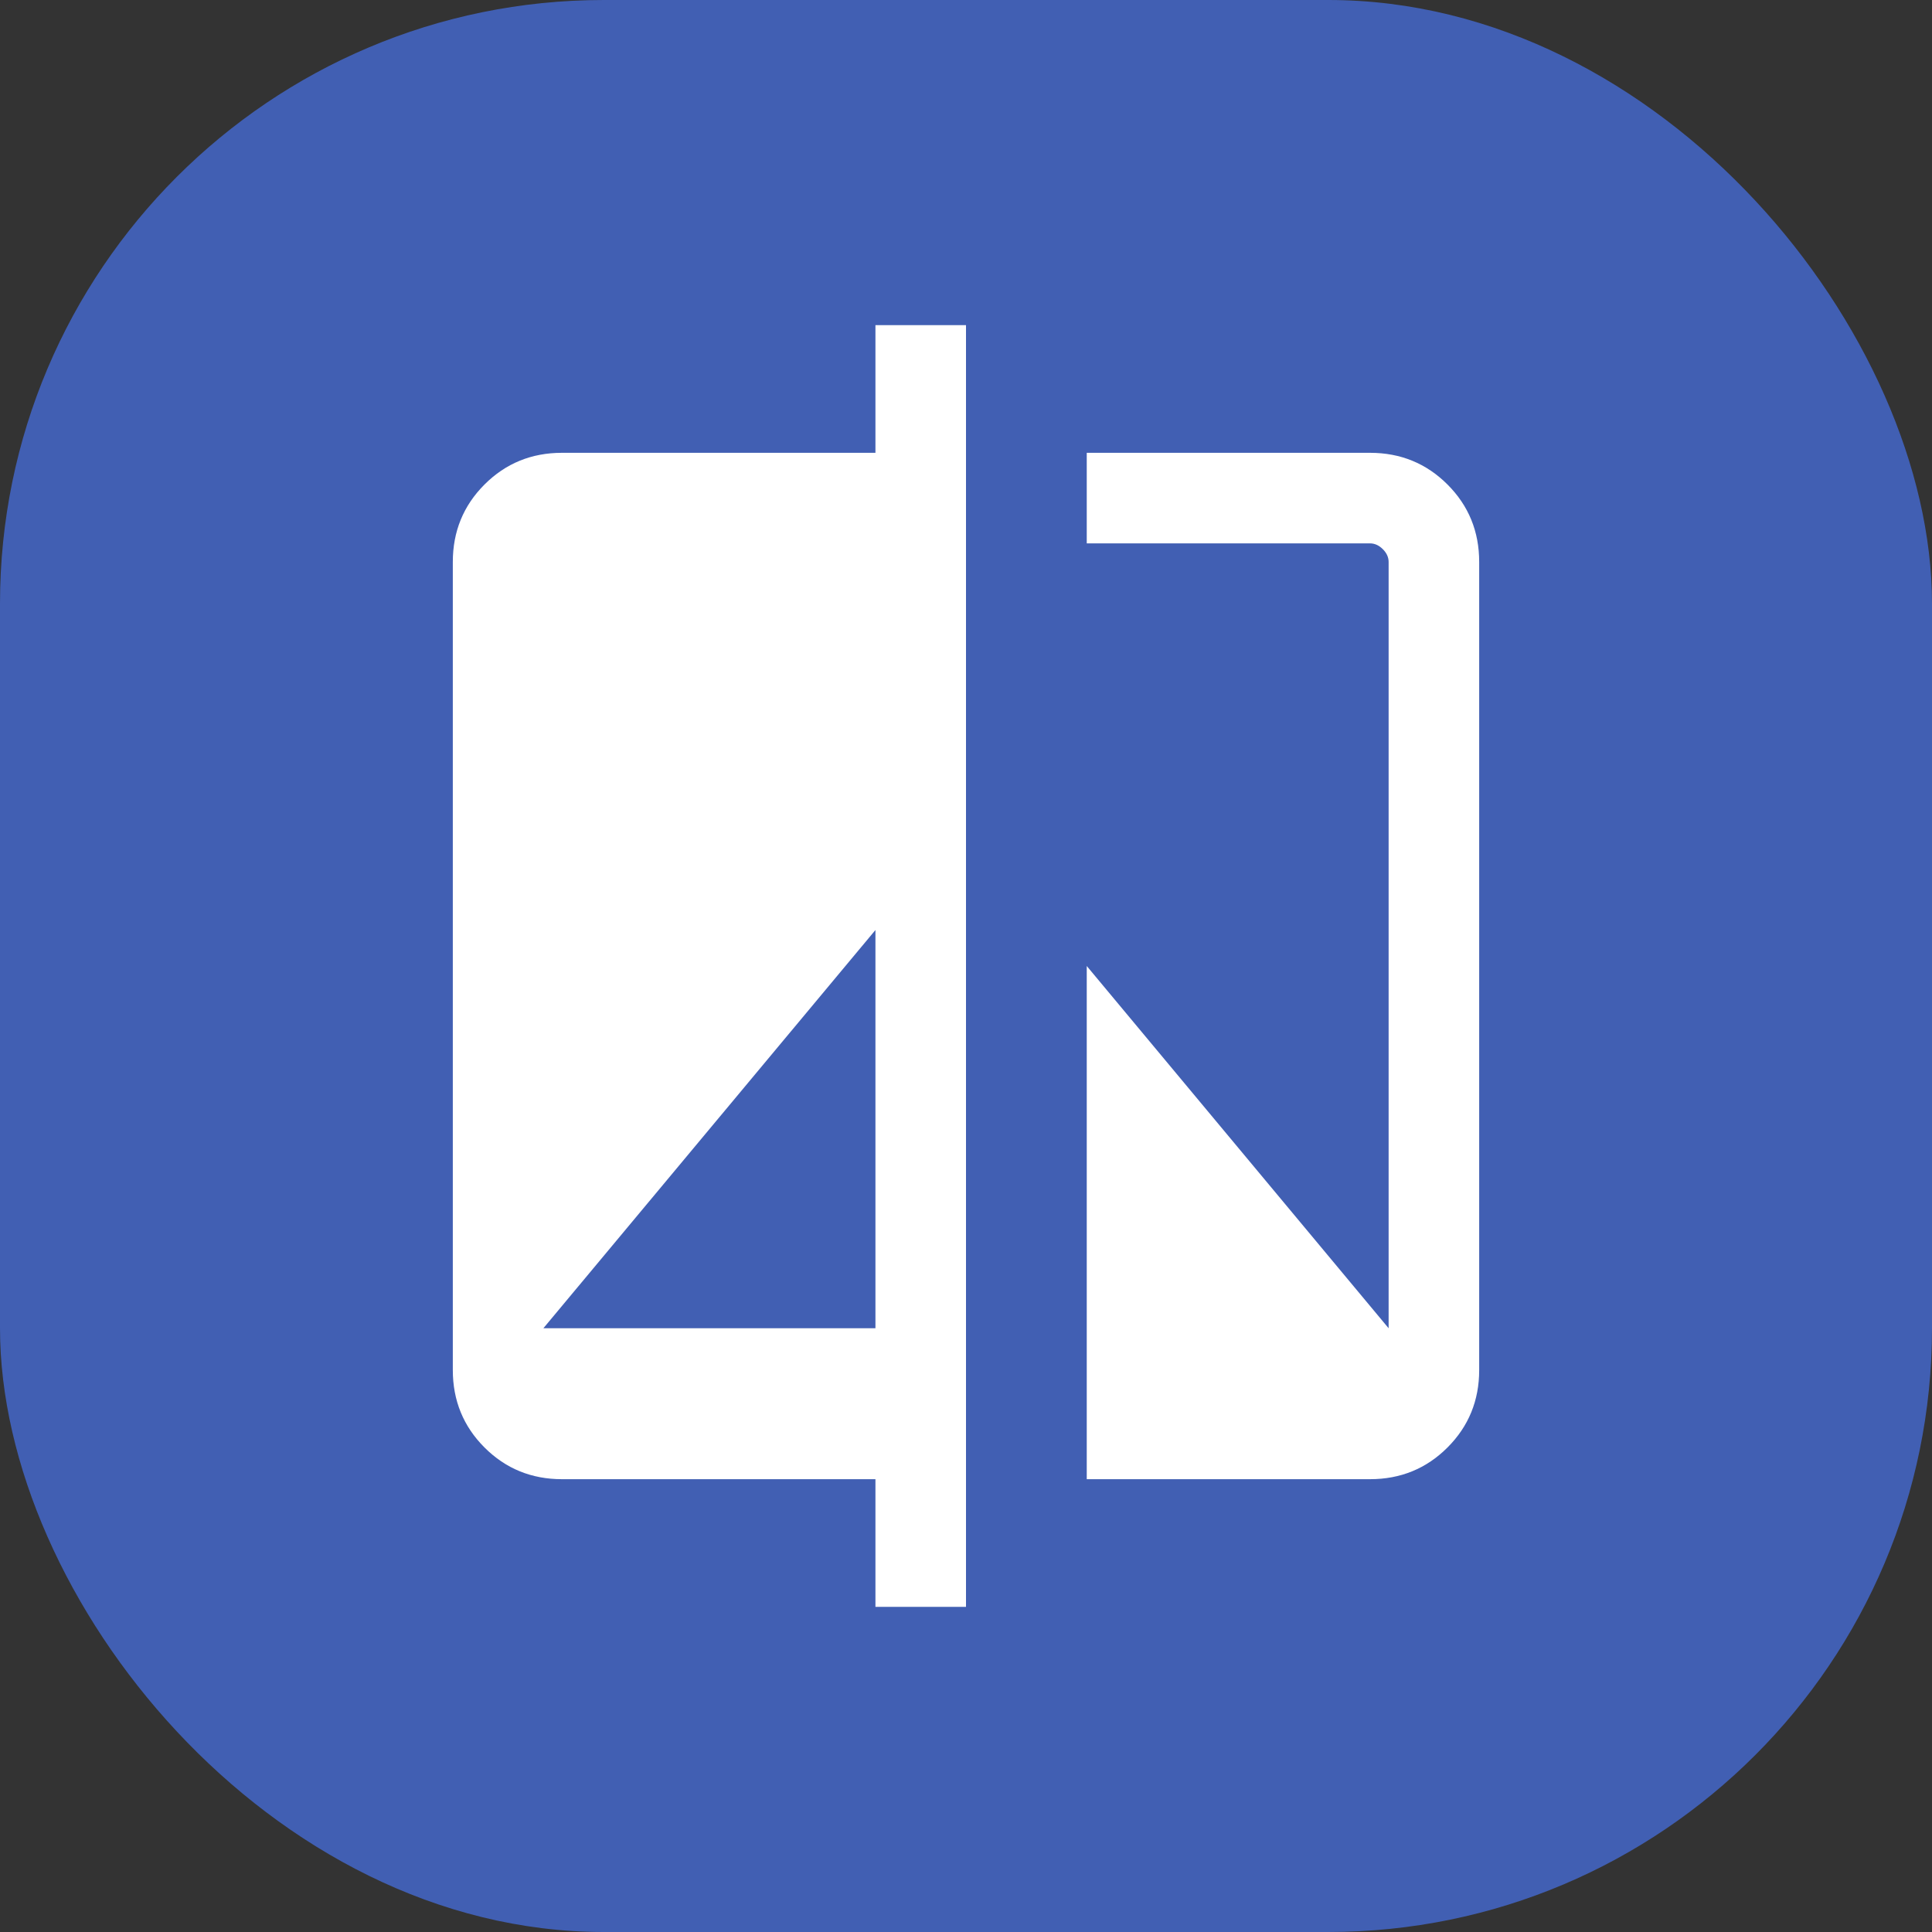 <svg width="32" height="32" viewBox="0 0 32 32" fill="none" xmlns="http://www.w3.org/2000/svg">
<rect x="0" y="0" width="32" height="32" fill="#333333" stroke="none"/>
<g clip-path="url(#clip0_1024_4244)">
<rect width="32" height="32" rx="10" fill="#415FB3"/>
<mask id="mask0_1024_4244" style="mask-type:alpha" maskUnits="userSpaceOnUse" x="4" y="4" width="24" height="24">
<rect x="4" y="4" width="24" height="24" fill="#D9D9D9"/>
</mask>
<g mask="url(#mask0_1024_4244)">
<path d="M14.5 26.615V24.5H9.308C8.803 24.5 8.375 24.325 8.025 23.975C7.675 23.625 7.5 23.197 7.5 22.692V9.308C7.5 8.803 7.675 8.375 8.025 8.025C8.375 7.675 8.803 7.5 9.308 7.5H14.5V5.385H16V26.615H14.5ZM9 22H14.5V15.404L9 22ZM18 24.5V16L23 22V9.308C23 9.231 22.968 9.16 22.904 9.096C22.84 9.032 22.769 9 22.692 9H18V7.5H22.692C23.197 7.5 23.625 7.675 23.975 8.025C24.325 8.375 24.5 8.803 24.5 9.308V22.692C24.5 23.197 24.325 23.625 23.975 23.975C23.625 24.325 23.197 24.5 22.692 24.5H18Z" fill="white"/>
</g>
</g>
<defs>
<clipPath id="clip0_1024_4244">
<rect width="32" height="32" fill="white"/>
</clipPath>
</defs>
</svg>

